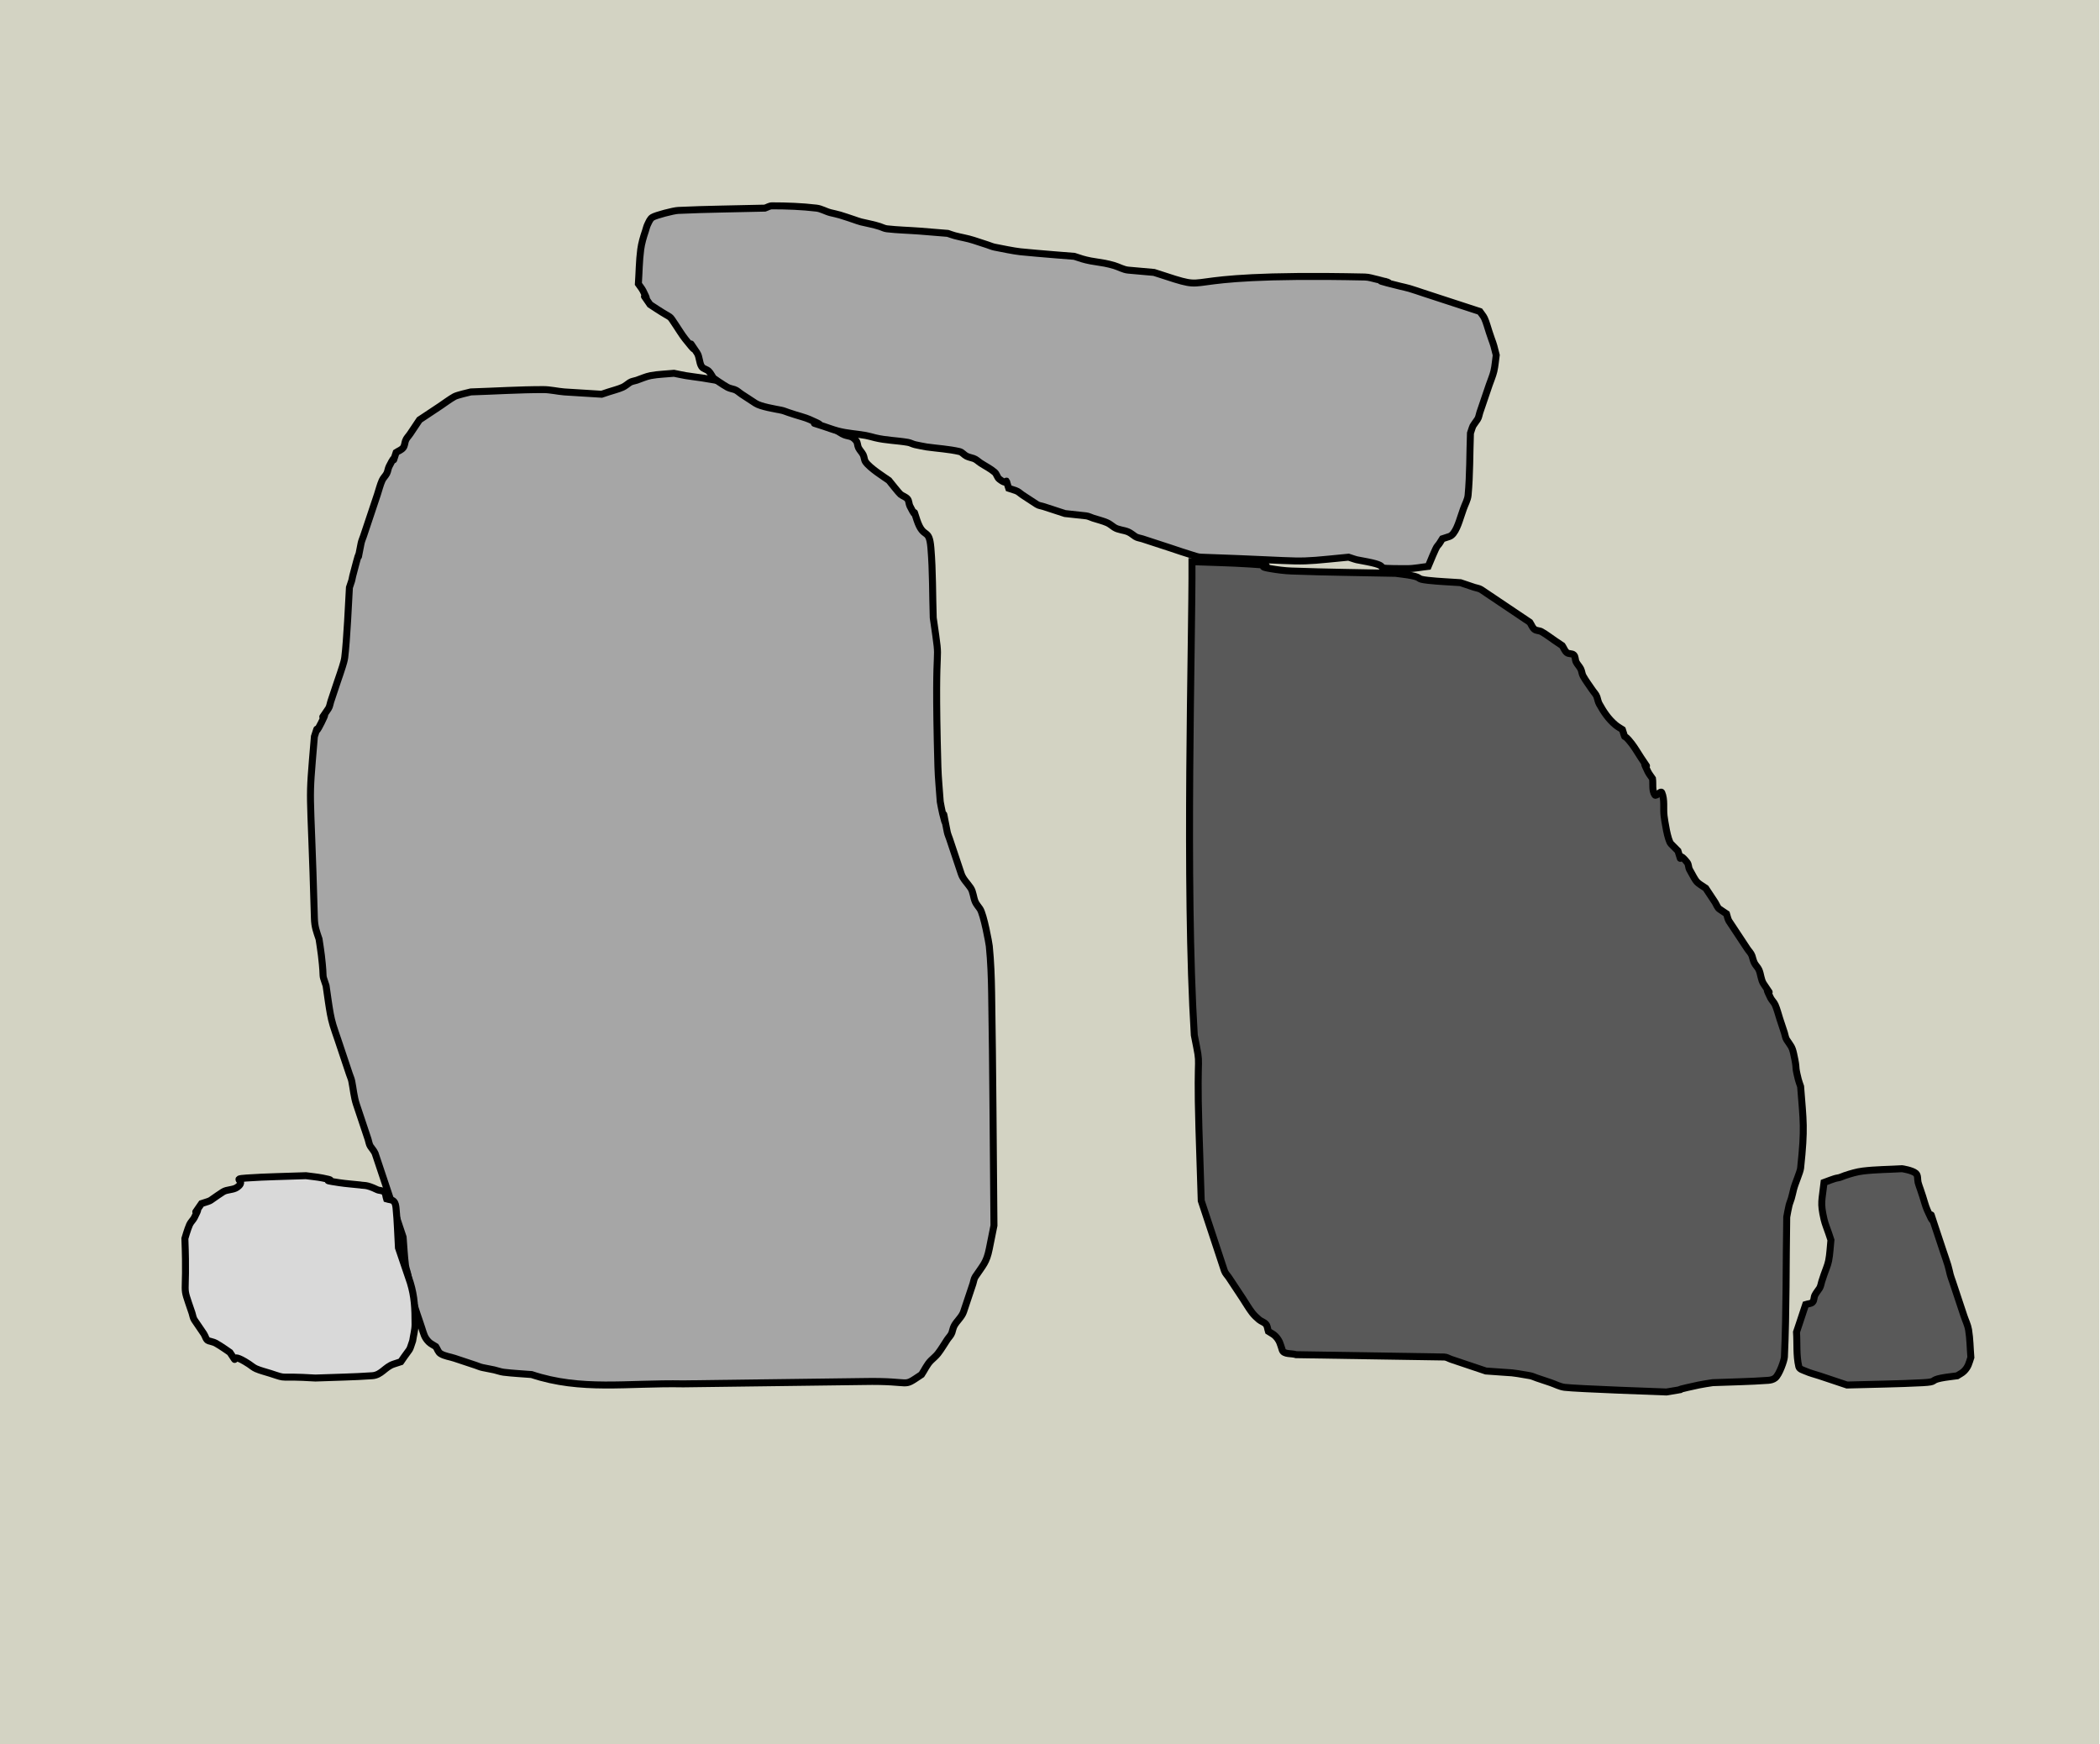 <svg width="301" height="250" xmlns="http://www.w3.org/2000/svg" xmlns:xlink="http://www.w3.org/1999/xlink" overflow="hidden"><defs><clipPath id="clip0"><path d="M0 0 301 0 301 250 0 250Z" fill-rule="evenodd" clip-rule="evenodd"/></clipPath></defs><g clip-path="url(#clip0)"><rect x="0" y="0" width="300.901" height="250" fill="#D3D3C3" transform="scale(1 1)"/><path d="M3.946 1.979 3.946 1.979C3.652 4.635 3.383 4.808 3.946 7.255 4.102 7.933 4.385 8.574 4.604 9.234L4.933 10.223C4.823 11.213 4.798 12.215 4.604 13.191 4.468 13.873 4.165 14.511 3.946 15.17L3.617 16.16C3.508 16.489 3.481 16.86 3.288 17.149 3.069 17.479 2.808 17.784 2.631 18.138 2.476 18.449 2.547 18.882 2.302 19.128 2.057 19.374 1.644 19.348 1.315 19.457L0.329 22.426 0 23.415C0.11 25.064-0.049 26.753 0.329 28.362 0.419 28.747 0.954 28.86 1.315 29.021 1.949 29.304 2.631 29.461 3.288 29.681L5.261 30.34 6.248 30.67 7.234 31C10.852 30.89 14.472 30.861 18.086 30.67 20.299 30.553 19.058 30.343 20.717 30.011 21.477 29.858 22.252 29.791 23.019 29.681 23.348 29.461 23.726 29.302 24.005 29.021 24.643 28.382 24.724 27.847 24.992 27.043 24.882 25.724 24.88 24.391 24.663 23.085 24.549 22.399 24.225 21.766 24.005 21.106L23.019 18.138 22.361 16.16C22.252 15.83 22.116 15.508 22.032 15.17 21.923 14.731 21.833 14.285 21.703 13.851 21.504 13.185 21.265 12.532 21.046 11.872L19.73 7.915C18.531 4.307 20.444 9.772 18.744 5.936 18.462 5.301 18.305 4.617 18.086 3.957L17.757 2.968C17.648 2.638 17.513 2.316 17.428 1.979 17.319 1.539 17.443 0.955 17.1 0.66 16.573 0.207 15.127 0 15.127 0 13.263 0.11 11.39 0.107 9.536 0.33 8.639 0.438 7.763 0.703 6.906 0.989 6.577 1.099 6.263 1.276 5.919 1.319 5.375 1.387 4.275 1.869 3.946 1.979Z" stroke="#000000" stroke-miterlimit="8" fill="#595959" fill-rule="evenodd" transform="matrix(1 0 -0 1 257.5 167.5)"/><path d="M82.905 15.351 82.905 15.351C82.348 14.955 80.17 13.597 79.558 12.681 79.362 12.389 79.381 11.995 79.223 11.68 79.043 11.322 78.734 11.038 78.554 10.679 78.396 10.364 78.439 9.953 78.219 9.678 77.506 8.789 77.084 9.16 76.211 8.677 75.507 8.287 74.872 7.787 74.202 7.342 73.868 7.119 73.58 6.801 73.198 6.674L70.186 5.673 67.173 4.672 66.169 4.338C65.834 4.227 65.458 4.2 65.165 4.005 62.287 2.092 65.928 4.385 63.156 3.003 62.797 2.824 62.52 2.499 62.152 2.336 61.507 2.05 60.813 1.891 60.144 1.669L59.14 1.335C58.805 1.224 58.483 1.059 58.136 1.001L56.127 0.667C55.347 0.548 54.562 0.463 53.784 0.334 53.223 0.24 52.668 0.111 52.11 0 50.995 0.111 49.865 0.128 48.763 0.334 48.07 0.463 47.424 0.779 46.755 1.001 46.42 1.112 46.044 1.14 45.751 1.335 45.416 1.557 45.114 1.839 44.746 2.002 44.102 2.288 43.408 2.447 42.738 2.67L41.734 3.003 36.378 2.67C35.371 2.589 34.376 2.336 33.366 2.336 29.905 2.336 26.448 2.559 22.989 2.67 22.674 2.748 21.039 3.12 20.646 3.337 19.943 3.727 19.307 4.227 18.638 4.672L17.634 5.34 16.63 6.007 15.625 6.674 14.286 8.677C14.063 9.01 13.744 9.297 13.617 9.678 13.505 10.012 13.503 10.404 13.282 10.679 13.031 10.992 12.613 11.124 12.278 11.347 11.437 13.863 12.572 10.761 11.274 13.349 11.116 13.664 11.097 14.035 10.939 14.35 10.759 14.709 10.433 14.985 10.27 15.351 9.983 15.994 9.823 16.686 9.6 17.354L9.266 18.355 7.927 22.359 7.592 23.36C7.48 23.694 7.326 24.017 7.257 24.362 6.438 28.444 7.36 24.209 6.588 27.031 5.455 31.172 6.354 28.398 5.584 30.702 5.475 32.654 5.215 38.313 4.914 40.714 4.857 41.169 4.712 41.61 4.579 42.049 4.377 42.723 4.133 43.384 3.91 44.051L3.24 46.054 2.906 47.055C2.794 47.389 2.767 47.763 2.571 48.056 0.652 50.925 2.953 47.295 1.567 50.058 0.269 52.646 1.404 49.544 0.563 52.061-0.343 62.898-0.014 57.381 0.563 78.091 0.598 79.372 0.868 80.006 1.232 81.094 1.344 81.873 1.475 82.649 1.567 83.43 2.038 87.419 1.515 85.612 2.236 87.769 2.348 88.547 2.451 89.327 2.571 90.105 2.762 91.339 2.89 92.278 3.24 93.442 3.443 94.116 3.687 94.777 3.91 95.444L5.249 99.449 5.584 100.45C5.695 100.784 5.849 101.106 5.918 101.451 6.141 102.564 6.228 103.712 6.588 104.789L7.592 107.792 8.261 109.794C8.373 110.128 8.4 110.503 8.596 110.796 8.819 111.129 9.102 111.43 9.266 111.797L10.27 114.8 11.943 119.806 12.947 122.81 13.282 123.811C13.394 125.146 13.45 126.486 13.617 127.815 13.674 128.27 13.855 128.702 13.952 129.15 14.146 130.054 14.574 132.552 14.956 133.822 15.159 134.496 15.402 135.157 15.625 135.825L15.96 136.826C16.232 137.64 16.315 138.181 16.964 138.828 17.249 139.112 17.634 139.273 17.968 139.496 18.192 139.829 18.297 140.284 18.638 140.497 19.236 140.87 19.977 140.942 20.646 141.164L21.65 141.498 23.659 142.165C23.994 142.277 24.317 142.43 24.663 142.499 25.221 142.61 25.781 142.71 26.337 142.833 26.786 142.932 27.219 143.11 27.675 143.167 29.009 143.333 30.353 143.389 31.692 143.5 38.822 145.87 45.363 144.683 53.449 144.835L79.223 144.501C86.686 144.351 84.592 145.494 87.591 143.5 88.038 142.833 88.361 142.065 88.93 141.498 89.265 141.164 89.644 140.869 89.934 140.497 90.428 139.864 90.827 139.162 91.273 138.494 91.497 138.161 91.816 137.874 91.943 137.493 92.054 137.16 92.106 136.8 92.278 136.492 92.668 135.791 93.362 135.251 93.617 134.49L94.955 130.485C95.067 130.151 95.094 129.777 95.29 129.484 96.418 127.796 96.903 127.453 97.298 125.479L97.968 122.142C97.856 111.018 97.819 99.893 97.633 88.77 97.596 86.543 97.521 84.312 97.298 82.096 97.259 81.699 96.513 77.583 95.96 76.756 95.736 76.422 95.454 76.121 95.29 75.755 95.004 75.112 95.012 74.338 94.621 73.752 94.174 73.085 93.536 72.511 93.282 71.75L91.943 67.746 91.608 66.744C91.497 66.411 91.343 66.088 91.273 65.743 90.04 59.593 91.633 67.178 90.604 63.073 90.466 62.523 90.381 61.961 90.269 61.405 90.158 59.736 89.981 58.071 89.934 56.399 89.334 34.829 90.531 43.873 89.265 35.041 89.153 31.703 89.208 28.357 88.93 25.029 88.677 22.003 87.887 23.912 86.922 21.024 86.081 18.508 87.216 21.61 85.918 19.022 85.76 18.707 85.803 18.296 85.583 18.021 85.332 17.708 84.893 17.604 84.579 17.354 84.332 17.157 83.184 15.685 82.905 15.351Z" stroke="#000000" stroke-miterlimit="8" fill="#A6A6A6" fill-rule="evenodd" transform="matrix(1 0 -0 1 44.5 53.5)"/><path d="M0.351 0 0.351 0C3.115 0.111 5.882 0.155 8.643 0.334 13.769 0.667 8.545 0.485 11.629 1.003 12.616 1.169 13.613 1.3 14.614 1.337 19.587 1.523 24.565 1.56 29.54 1.671 30.314 1.783 31.096 1.851 31.862 2.006 33.435 2.323 32.329 2.466 34.184 2.674 35.727 2.847 37.28 2.897 38.828 3.008L40.818 3.677C41.15 3.788 41.522 3.816 41.813 4.011L45.794 6.685 47.784 8.022 48.779 8.691C49 9.025 49.131 9.443 49.443 9.694 49.715 9.914 50.132 9.857 50.438 10.028 51.135 10.418 51.764 10.919 52.428 11.365L53.423 12.034C53.644 12.368 53.775 12.786 54.086 13.037 54.359 13.257 54.834 13.122 55.081 13.371 55.329 13.62 55.257 14.059 55.413 14.374 55.591 14.733 55.898 15.017 56.077 15.376 56.233 15.691 56.238 16.071 56.408 16.379 56.795 17.082 57.293 17.716 57.735 18.385 57.956 18.719 58.272 19.006 58.398 19.388 58.509 19.722 58.56 20.082 58.73 20.39 59.368 21.547 60.052 22.559 61.052 23.399 61.358 23.656 61.715 23.845 62.047 24.067 62.681 25.985 61.925 24.195 63.374 26.073 63.863 26.707 64.258 27.41 64.701 28.079 66.602 30.953 64.323 27.316 65.696 30.084 65.874 30.444 66.138 30.753 66.359 31.087 66.47 31.867 66.257 32.771 66.691 33.427 66.885 33.72 67.544 32.771 67.686 33.093 68.137 34.116 67.88 35.324 68.018 36.435 68.096 37.067 68.52 39.95 69.013 40.447L70.008 41.449C70.842 43.97 69.62 40.961 71.335 43.121 71.553 43.396 71.497 43.816 71.666 44.124 72.805 46.188 72.535 45.821 73.988 46.798L75.315 48.803C75.536 49.138 75.647 49.583 75.979 49.806L76.974 50.475C77.084 50.809 77.136 51.169 77.305 51.477L79.296 54.486 79.959 55.489C80.18 55.823 80.496 56.111 80.622 56.492 80.733 56.826 80.798 57.179 80.954 57.494 81.132 57.854 81.456 58.13 81.618 58.497 81.901 59.141 81.893 59.916 82.281 60.503 84.182 63.377 81.903 59.741 83.276 62.508 83.454 62.868 83.778 63.144 83.939 63.511 84.223 64.155 84.382 64.848 84.603 65.517L85.266 67.522C85.377 67.857 85.404 68.232 85.598 68.525 86.194 69.427 86.364 69.493 86.593 70.531 87.184 73.213 86.653 71.775 87.257 74.208 87.341 74.55 87.478 74.876 87.588 75.211 87.973 80.256 88.211 81.056 87.588 86.91 87.526 87.495 86.79 89.125 86.593 89.919 86.483 90.364 86.387 90.814 86.261 91.256 86.165 91.594 86.014 91.917 85.93 92.258 85.793 92.81 85.709 93.373 85.598 93.93 85.487 100.615 85.567 107.307 85.266 113.986 85.245 114.452 84.553 116.5 83.939 116.994 83.666 117.215 83.293 117.303 82.944 117.329 80.296 117.526 77.637 117.552 74.984 117.663 74.32 117.774 73.651 117.855 72.993 117.997 67.208 119.247 73.068 118.207 68.35 119 67.975 118.985 55.501 118.552 53.755 118.331 53.061 118.244 52.428 117.886 51.764 117.663L49.774 116.994C49.443 116.883 49.124 116.718 48.779 116.66 45.367 116.087 47.459 116.378 42.477 115.992L38.496 114.655 37.501 114.32C37.169 114.209 36.856 113.991 36.506 113.986L15.277 113.652C14.614 113.429 13.508 113.652 13.287 112.983 13.017 112.168 12.935 111.626 12.292 110.978 12.01 110.694 11.629 110.532 11.297 110.309 11.186 109.975 11.184 109.581 10.965 109.306 10.716 108.992 10.276 108.895 9.97 108.638 9.61 108.335 9.263 108.008 8.975 107.635 8.485 107.001 8.09 106.298 7.648 105.629L6.985 104.626 5.658 102.621C5.437 102.287 5.121 101.999 4.994 101.618L4.331 99.612 2.673 94.598 2.009 92.593 1.677 91.59C1.567 88.136 1.45 84.682 1.346 81.228 0.973 68.835 1.777 73.372 0.682 67.857-0.663 46.163 0.406 11.309 0.351 0Z" stroke="#000000" stroke-miterlimit="8" fill="#595959" fill-rule="evenodd" transform="matrix(1 0 -0 1 170.5 80.5)"/><path d="M25.167 1.333 25.167 1.333C24.147 1.222 23.121 1.153 22.106 1 18.443 0.448 22.688 0.914 19.726 0.333 18.939 0.179 18.138 0.111 17.345 0 14.511 0.111 11.672 0.135 8.842 0.333 6.424 0.503 8.994 0.609 7.482 1.667 6.899 2.075 6.038 1.944 5.442 2.333 3.103 3.862 4.176 3.413 2.381 4 0.431 6.866 2.768 3.24 1.36 6 1.178 6.358 0.846 6.634 0.68 7 0.389 7.642 0 9 0 9 0.368 18.369-0.593 14.924 1.02 19.667 1.134 20 1.162 20.374 1.36 20.667L2.721 22.667C2.948 23 3.013 23.54 3.401 23.667 3.741 23.778 4.108 23.829 4.421 24 5.136 24.389 6.462 25.333 6.462 25.333 8.093 27.732 5.783 24.779 9.183 27 9.523 27.222 9.829 27.504 10.203 27.667 10.858 27.952 11.563 28.111 12.243 28.333 14.988 29.23 12.906 28.645 18.705 29 21.426 28.889 24.152 28.864 26.867 28.667 28.186 28.571 28.677 27.409 29.928 27L30.949 26.667C32.508 24.374 32.05 25.427 32.649 23.667 32.762 22.889 32.989 22.119 32.989 21.333 32.989 19.044 32.925 17.347 32.309 15.333L31.289 12.333 30.949 11.333 30.608 10.333C30.495 8.444 30.46 6.549 30.268 4.667 30.233 4.317 30.182 3.915 29.928 3.667 29.675 3.418 29.248 3.444 28.908 3.333 28.795 3 28.822 2.582 28.568 2.333 28.314 2.085 27.868 2.157 27.548 2 25.936 1.21 25.564 1.444 25.167 1.333Z" stroke="#000000" stroke-miterlimit="8" fill="#D9D9D9" fill-rule="evenodd" transform="matrix(1 0 -0 1 26.5 168.5)"/><path d="M113.217 51.671 113.217 51.671C112.209 51.781 111.207 52 110.193 52 104.08 52 108.652 51.83 104.482 51.013 102.455 50.615 103.344 50.86 101.794 50.354 92.959 51.22 97.287 50.927 80.629 50.354 80.168 50.339 79.728 50.155 79.285 50.025 78.268 49.726 77.27 49.367 76.262 49.038L73.238 48.051 72.23 47.721C71.894 47.612 71.517 47.585 71.222 47.392 70.887 47.173 70.584 46.895 70.215 46.734 69.567 46.452 68.788 46.461 68.199 46.076 67.863 45.856 67.56 45.578 67.191 45.418 66.544 45.136 65.847 44.979 65.175 44.759 64.839 44.65 64.519 44.469 64.168 44.43L61.144 44.101 58.12 43.114C57.784 43.004 57.407 42.977 57.112 42.785L55.097 41.468C54.761 41.249 54.472 40.935 54.089 40.81L53.081 40.481C52.348 38.327 53.366 40.441 51.737 39.164 51.422 38.917 51.369 38.438 51.065 38.177 50.458 37.656 49.721 37.3 49.05 36.861 48.714 36.641 48.425 36.328 48.042 36.203 47.706 36.093 47.35 36.029 47.034 35.873 46.673 35.696 46.419 35.306 46.026 35.215 44.484 34.86 42.89 34.776 41.322 34.557L41.322 34.557C40.763 34.447 40.197 34.364 39.643 34.228 39.299 34.144 38.984 33.959 38.635 33.899 37.075 33.629 35.468 33.617 33.931 33.24 33.484 33.131 33.042 32.992 32.588 32.911 31.145 32.654 29.949 32.625 28.556 32.253 27.873 32.071 27.212 31.814 26.541 31.595 22.865 30.395 28.432 32.309 24.525 30.608 23.878 30.326 23.181 30.169 22.509 29.949L21.501 29.62C21.165 29.511 20.841 29.359 20.493 29.291 19.592 29.114 17.529 28.781 16.798 28.304L14.782 26.987C14.446 26.768 14.157 26.454 13.774 26.329 13.438 26.219 13.076 26.168 12.766 26 12.06 25.616 10.751 24.683 10.751 24.683 10.527 24.354 10.364 23.976 10.079 23.696 9.793 23.416 9.285 23.373 9.071 23.038 8.695 22.45 8.792 21.64 8.399 21.063 5.998 17.535 9.737 22.89 6.719 19.089 6.223 18.464 5.823 17.772 5.375 17.114 4.255 15.468 5.039 16.346 2.688 14.81L1.68 14.152C-0.246 11.322 2.063 14.902 0.672 12.177 0.491 11.823 0.224 11.519 0 11.19 0.112 9.544 0.118 7.889 0.336 6.253 0.455 5.356 0.716 4.478 1.008 3.62 1.12 3.291 1.185 2.943 1.344 2.633 1.524 2.279 1.673 1.855 2.016 1.646 2.504 1.347 5.005 0.691 5.711 0.658 9.851 0.465 13.998 0.439 18.142 0.329 18.477 0.219 18.795 0 19.149 0 21.28 0 23.417 0.08 25.533 0.329 26.236 0.412 26.861 0.819 27.548 0.987 27.996 1.097 28.45 1.186 28.892 1.316 29.57 1.516 30.236 1.755 30.908 1.975 31.244 2.084 31.572 2.22 31.916 2.304 32.812 2.523 33.727 2.676 34.603 2.962 34.939 3.072 35.26 3.251 35.611 3.291 37.172 3.471 38.747 3.502 40.315 3.62L44.346 3.949C44.682 4.059 45.012 4.187 45.354 4.278 46.245 4.516 47.166 4.651 48.042 4.937L50.057 5.595C50.393 5.705 50.718 5.856 51.065 5.924 51.997 6.107 53.87 6.492 54.761 6.582 57.332 6.843 62.488 7.24 62.488 7.24 63.448 7.554 63.785 7.692 64.839 7.899 65.507 8.03 66.187 8.097 66.855 8.228 67.308 8.317 67.757 8.427 68.199 8.557 68.877 8.756 69.509 9.152 70.215 9.215L73.91 9.544C84.197 12.903 73.591 9.552 104.146 10.203 104.717 10.215 105.269 10.41 105.826 10.532 110.625 11.576 102.486 9.878 109.185 11.519 109.633 11.629 110.087 11.718 110.529 11.848 111.208 12.047 111.873 12.287 112.545 12.506L115.569 13.494 118.592 14.481 119.6 14.81 120.608 15.139C120.832 15.468 121.116 15.765 121.28 16.127 121.567 16.761 121.728 17.443 121.952 18.101L122.288 19.089C122.4 19.418 122.538 19.739 122.624 20.076L122.96 21.392C122.848 22.16 122.802 22.94 122.624 23.696 122.464 24.372 122.176 25.013 121.952 25.671L121.28 27.645 120.608 29.62C120.496 29.949 120.468 30.319 120.272 30.608 119.404 31.884 119.728 31.22 119.264 32.582 119.152 35.544 119.202 38.516 118.928 41.468 118.864 42.159 118.48 42.785 118.256 43.443L117.92 44.43C117.624 45.3 117.107 47.109 116.241 47.392L115.233 47.721C115.009 48.051 114.846 48.429 114.561 48.709 114.275 48.989 113.441 51.177 113.217 51.671Z" stroke="#000000" stroke-miterlimit="8" fill="#A6A6A6" fill-rule="evenodd" transform="matrix(1 0 -0 1 91.5 29.5)"/></g></svg>